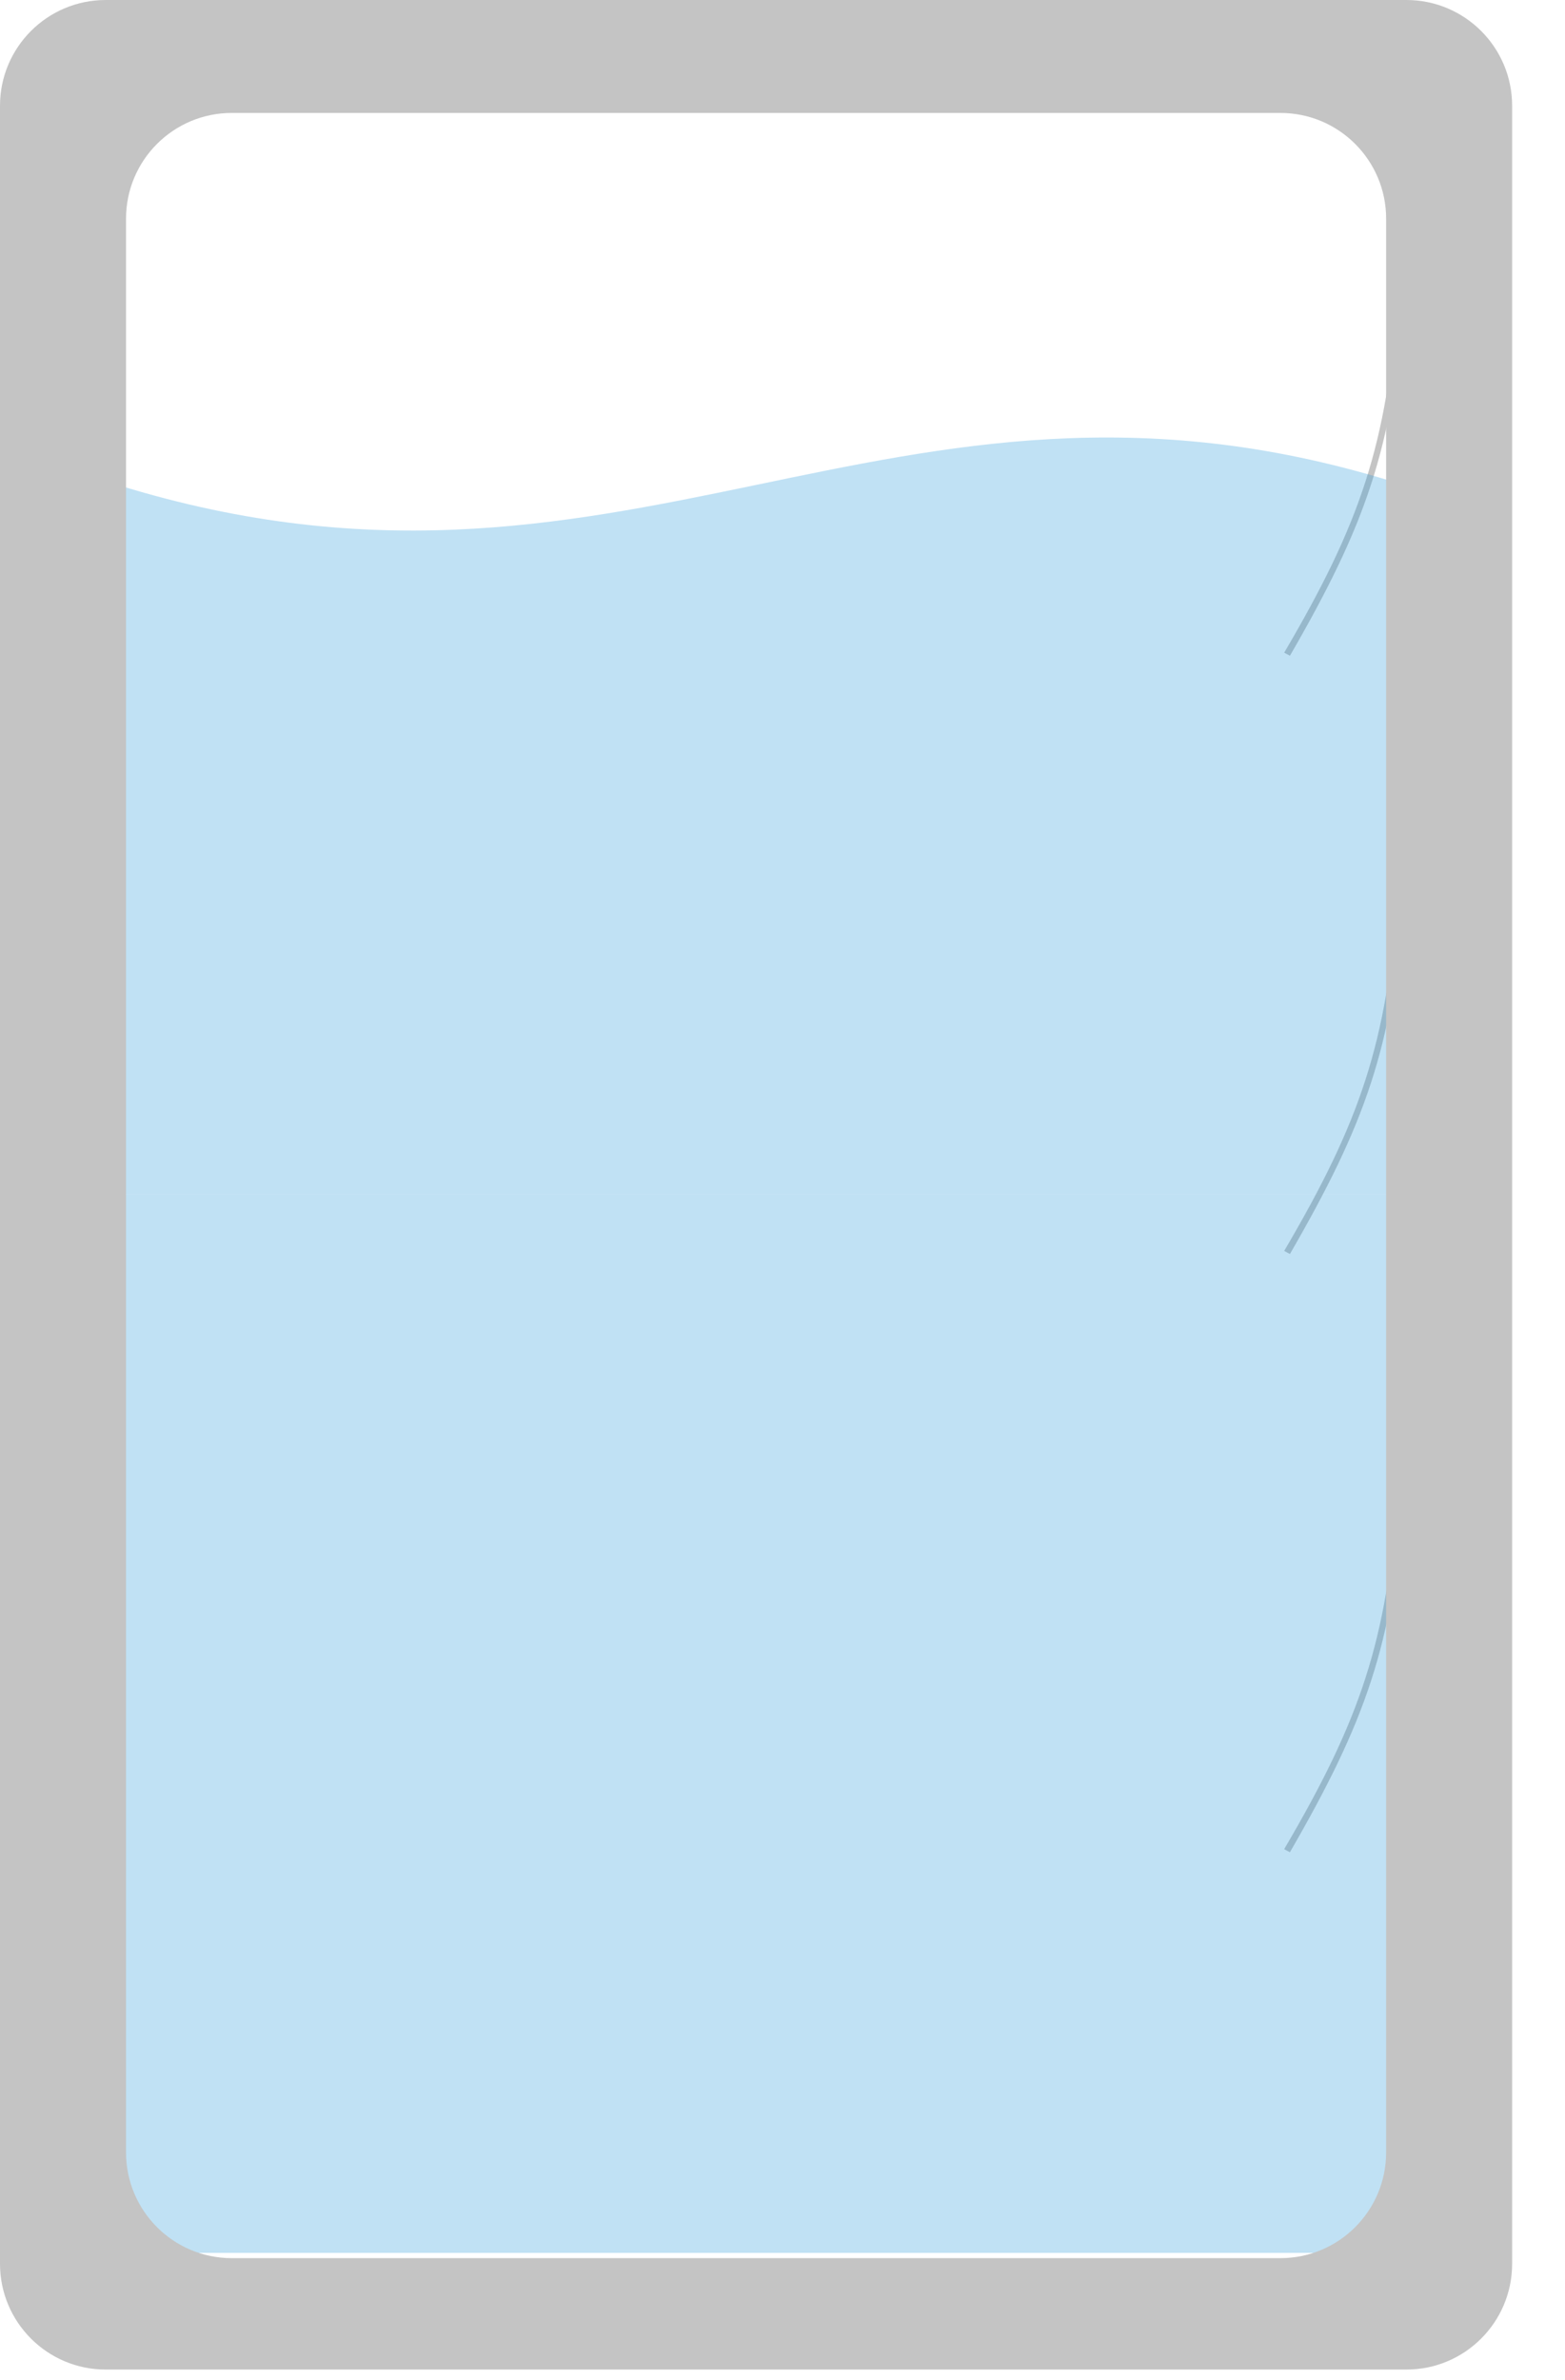 <svg width="148" height="225" viewBox="0 0 148 225" fill="none" xmlns="http://www.w3.org/2000/svg">
<g id="cwt-lvl">
<g>
<g class="fault inactive" reference="level-1">
<g>
<path id="Ellipse 2" d="M108.253 182.434C103.94 188.798 102.154 195.912 105.048 199.22C107.942 202.528 113.308 199.506 117.622 193.142C121.329 181.02 124.997 178.52 121.662 174.708C118.768 171.401 117.2 176.301 108.253 182.434Z"/>
<path id="Rectangle" d="M132.721 141.451L132.176 141.162C131.137 155.184 128.671 162.533 121.441 174.831L121.986 175.12C129.099 162.808 131.73 155.521 132.721 141.451Z" fill="#C4C4C4"/>
</g>
	<g class="animation-display">
<path id="Vector" d="M10 169.491C69.096 169.491 69.096 169.491 131.569 169.491V213H10V169.491Z" fill="#2D9CDB" fill-opacity="0.3"/>
</g>
</g>
<g class="fault inactive" reference="level-2">
<g>
<path id="Ellipse 2_2" d="M108.255 125.872C103.941 132.236 102.156 139.35 105.05 142.658C107.944 145.966 113.31 142.944 117.624 136.581C121.331 124.459 124.999 121.958 121.664 118.147C118.77 114.839 117.202 119.74 108.255 125.872Z"/>
<path id="Rectangle_3" d="M132.723 84.889L132.178 84.6C131.139 98.622 128.673 105.971 121.443 118.27L121.988 118.559C129.101 106.246 131.731 98.96 132.723 84.889Z" fill="#C4C4C4"/>
</g>
<g class="animation-display">
<path id="Vector_2" d="M10 112.93C69.518 112.93 69.518 112.93 131.569 112.93V169.491H10V112.93Z" fill="#2D9CDB" fill-opacity="0.3"/>
</g>
</g>
<g class="fault inactive" reference="level-3">
<g>
<path id="Ellipse 2_3" d="M108.255 69.311C103.941 75.675 102.156 82.789 105.05 86.097C107.944 89.404 113.31 86.383 117.624 80.019C121.331 67.897 124.999 65.397 121.664 61.585C118.77 58.278 117.202 63.178 108.255 69.311Z"/>
<path id="Rectangle_5" d="M132.723 28.328L132.178 28.039C131.139 42.061 128.673 49.41 121.443 61.708L121.988 61.997C129.101 49.685 131.731 42.398 132.723 28.328Z" fill="#C4C4C4"/>
</g>
<g class="animation-display">
<path id="Vector_3" d="M10 45.491C58.965 61.263 83.87 30.807 131.569 45.491V112.93H10V45.491Z" fill="#2D9CDB" fill-opacity="0.3"/>
</g>
</g>
</g>
<g id="Group 3.6">
<g id="Group 7.4">
<path id="Subtract" fill-rule="evenodd" clip-rule="evenodd" d="M10 0C4.477 0 0 4.477 0 10L0 214.033C0 219.556 4.477 224.033 10 224.033H133C138.523 224.033 143 219.556 143 214.033V10C143 4.477 138.523 0 133 0L10 0ZM21.918 10.678C16.395 10.678 11.918 15.156 11.918 20.678V203.499C11.918 209.022 16.395 213.499 21.918 213.499H121.085C126.607 213.499 131.085 209.022 131.085 203.499V20.678C131.085 15.156 126.607 10.678 121.085 10.678L21.918 10.678Z" fill="#C4C4C4"/>
</g>
</g>
</g>
</svg>
